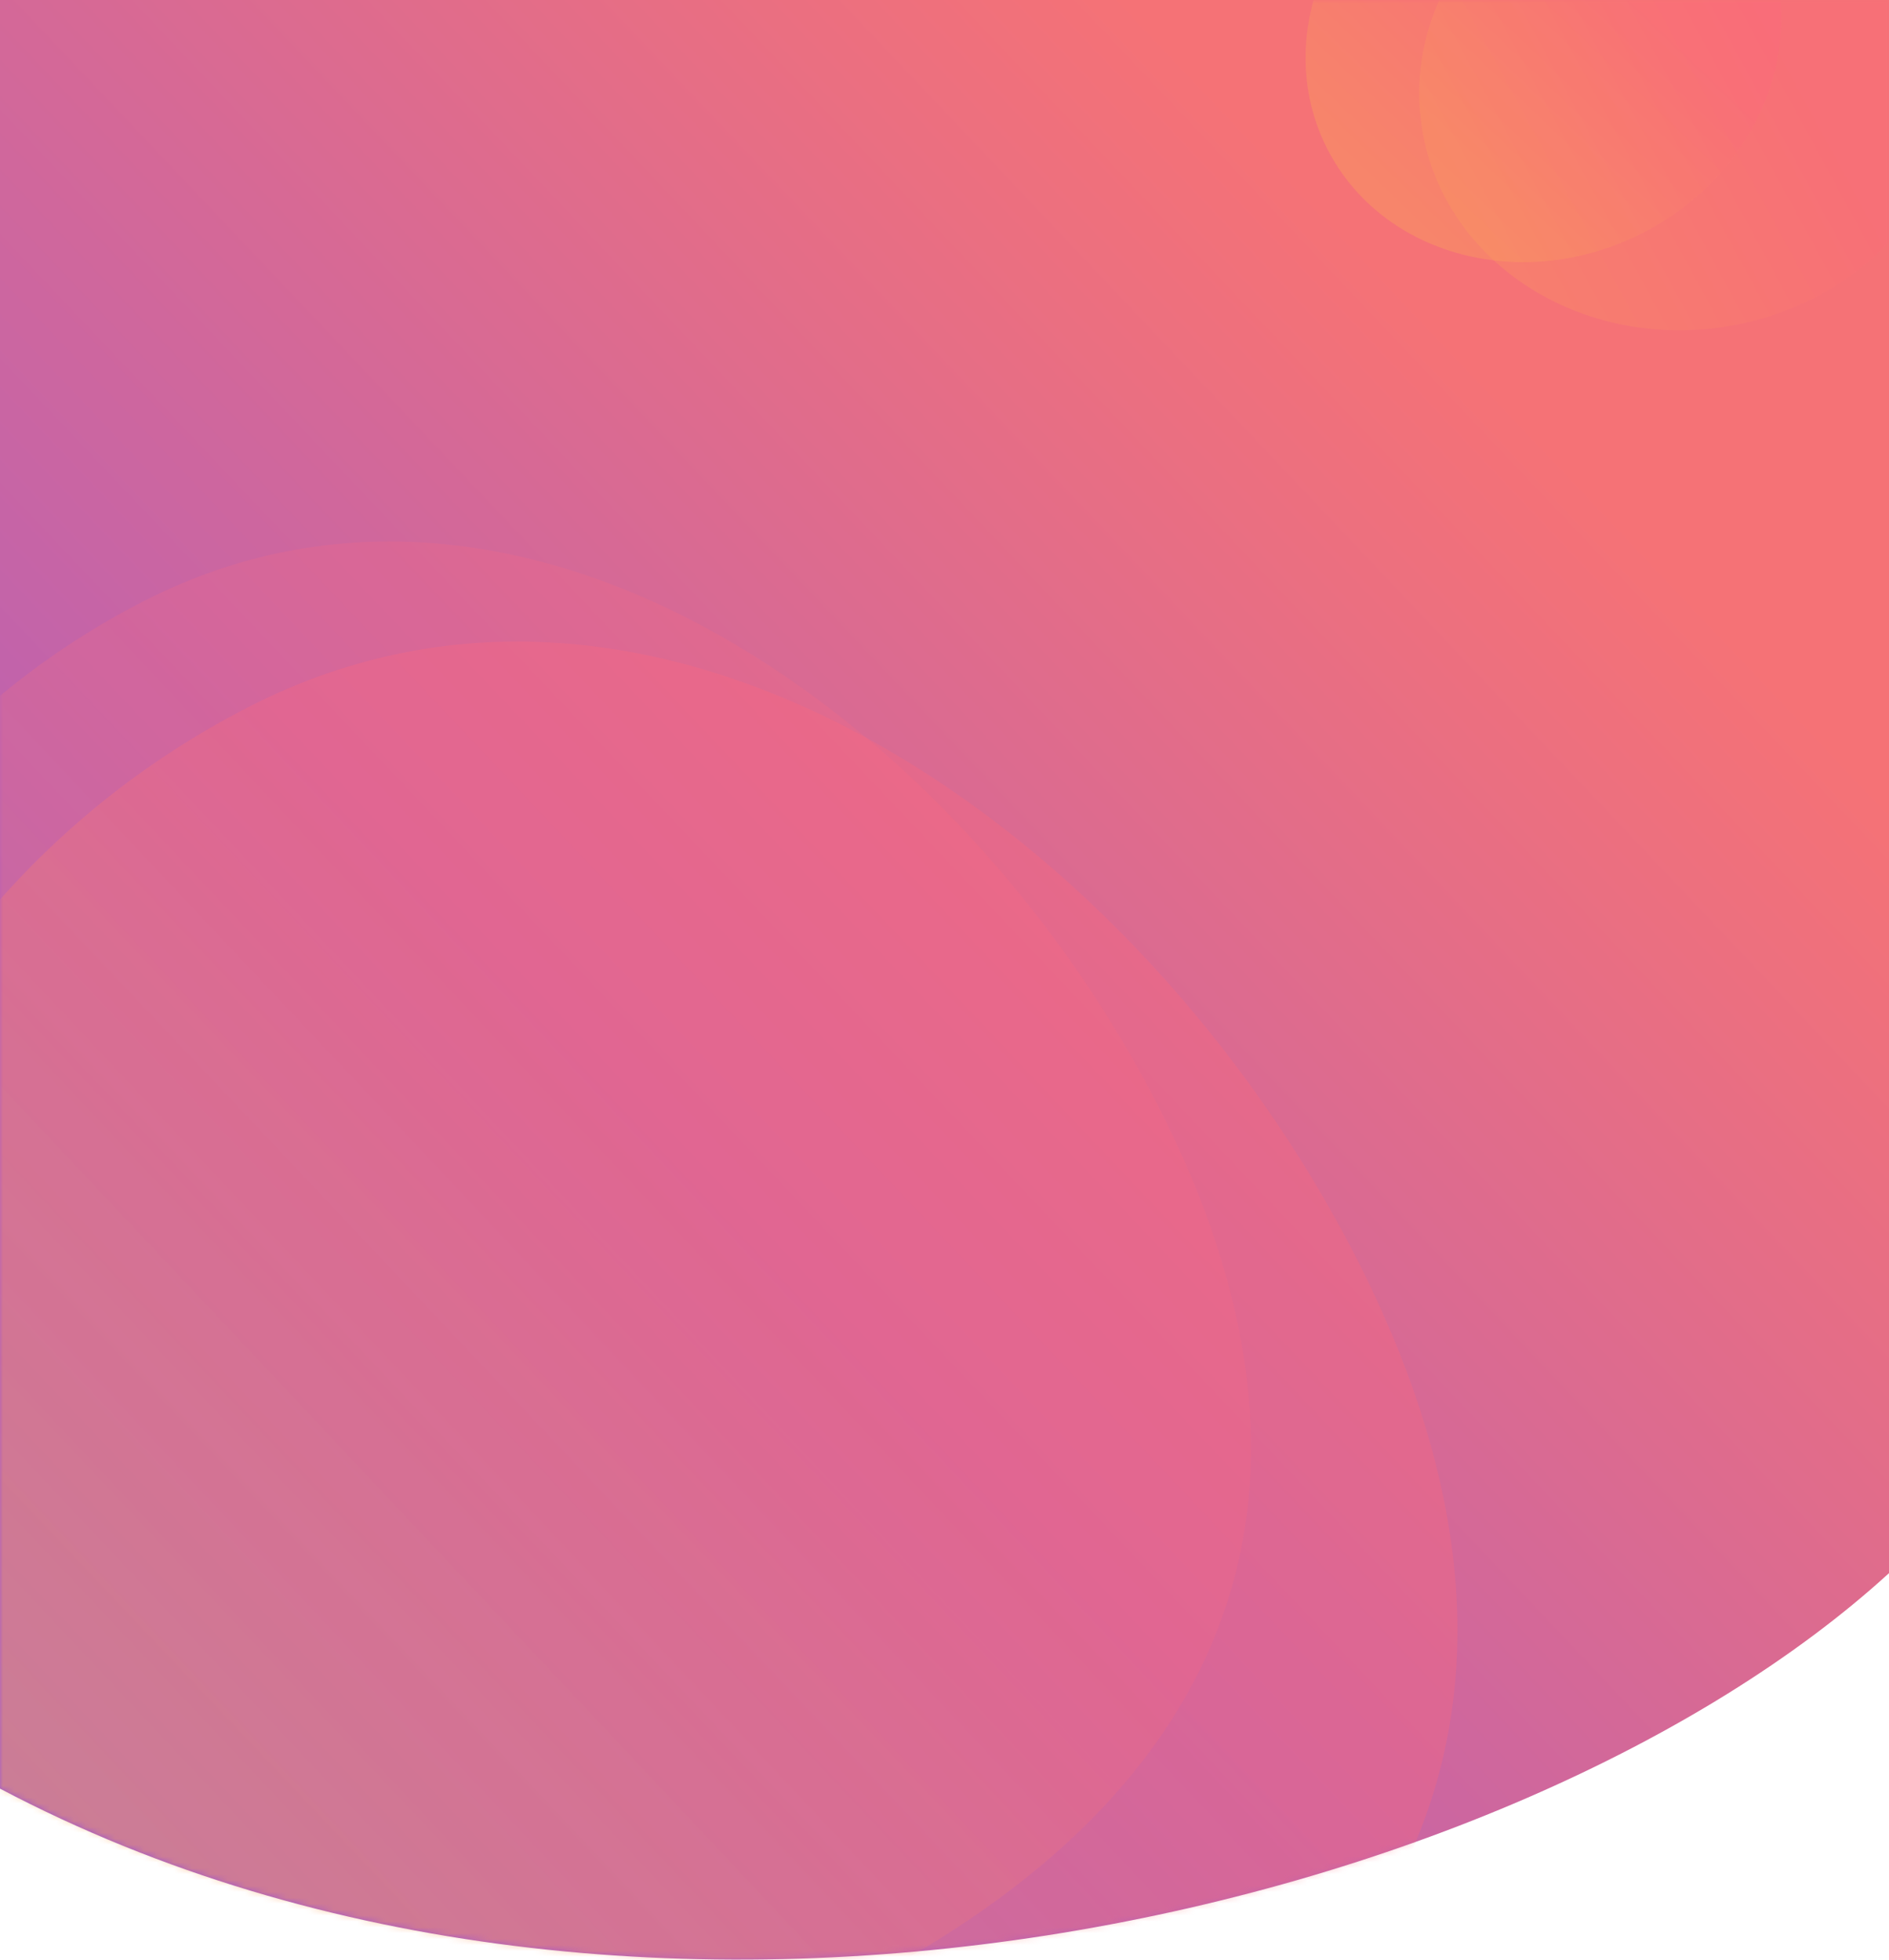 <svg width="320" height="332" viewBox="0 0 320 332" fill="none" xmlns="http://www.w3.org/2000/svg">
<path d="M0 0L0 303C109 360.5 257 324 320 266.5V0H0Z" fill="url(#paint0_linear)"/>
<mask id="mask0" mask-type="alpha" maskUnits="userSpaceOnUse" x="0" y="0" width="321" height="332">
<path d="M0 0L0 303C109 360.5 257 324 320 266.5V0H0Z" fill="url(#paint1_linear)"/>
</mask>
<g mask="url(#mask0)">
<path opacity="0.3" d="M42.081 119.782C112.819 83.486 193.245 141.933 229.541 212.67C265.837 283.407 244.259 339.648 173.522 375.944C102.785 412.241 16.017 384.321 -20.279 313.584C-56.576 242.846 -28.656 156.079 42.081 119.782Z" fill="url(#paint2_linear)"/>
<path opacity="0.2" d="M24.229 101.898C89.054 68.635 162.759 122.198 196.022 187.023C229.285 251.849 209.51 303.39 144.685 336.652C79.859 369.915 0.343 344.329 -32.92 279.503C-66.183 214.678 -40.597 135.161 24.229 101.898Z" fill="url(#paint3_linear)"/>
<ellipse opacity="0.3" cx="261.457" cy="6.524" rx="36.977" ry="41.109" transform="rotate(-117.163 261.457 6.524)" fill="url(#paint4_linear)"/>
<ellipse opacity="0.2" cx="286" cy="14.458" rx="41.361" ry="45.693" transform="rotate(-99.685 286 14.458)" fill="url(#paint5_linear)"/>
</g>
<defs>
<linearGradient id="paint0_linear" x1="3.29991e-06" y1="303" x2="319.983" y2="-0.018" gradientUnits="userSpaceOnUse">
<stop stop-color="#A35ACA"/>
<stop offset="0.789" stop-color="#F57276"/>
</linearGradient>
<linearGradient id="paint1_linear" x1="320" y1="169.122" x2="0" y2="169.122" gradientUnits="userSpaceOnUse">
<stop stop-color="#FF687C"/>
<stop offset="0.26" stop-color="#FF866A"/>
<stop offset="0.53" stop-color="#FE9E5D"/>
<stop offset="0.79" stop-color="#FEAC55"/>
<stop offset="1" stop-color="#FEB152"/>
</linearGradient>
<linearGradient id="paint2_linear" x1="7.825" y1="344.837" x2="298.23" y2="71.774" gradientUnits="userSpaceOnUse">
<stop offset="0.013" stop-color="#FEB052"/>
<stop offset="0.451" stop-color="#FF687B"/>
</linearGradient>
<linearGradient id="paint3_linear" x1="-7.165" y1="308.144" x2="258.97" y2="57.903" gradientUnits="userSpaceOnUse">
<stop offset="0.013" stop-color="#FEB052"/>
<stop offset="0.451" stop-color="#FF687B"/>
</linearGradient>
<linearGradient id="paint4_linear" x1="251.019" y1="-31.296" x2="290.091" y2="82.381" gradientUnits="userSpaceOnUse">
<stop offset="0.013" stop-color="#FEB052"/>
<stop offset="0.451" stop-color="#FF687B"/>
</linearGradient>
<linearGradient id="paint5_linear" x1="274.325" y1="-27.578" x2="317.538" y2="98.941" gradientUnits="userSpaceOnUse">
<stop offset="0.013" stop-color="#FEB052"/>
<stop offset="0.451" stop-color="#FF687B"/>
</linearGradient>
</defs>
</svg>
